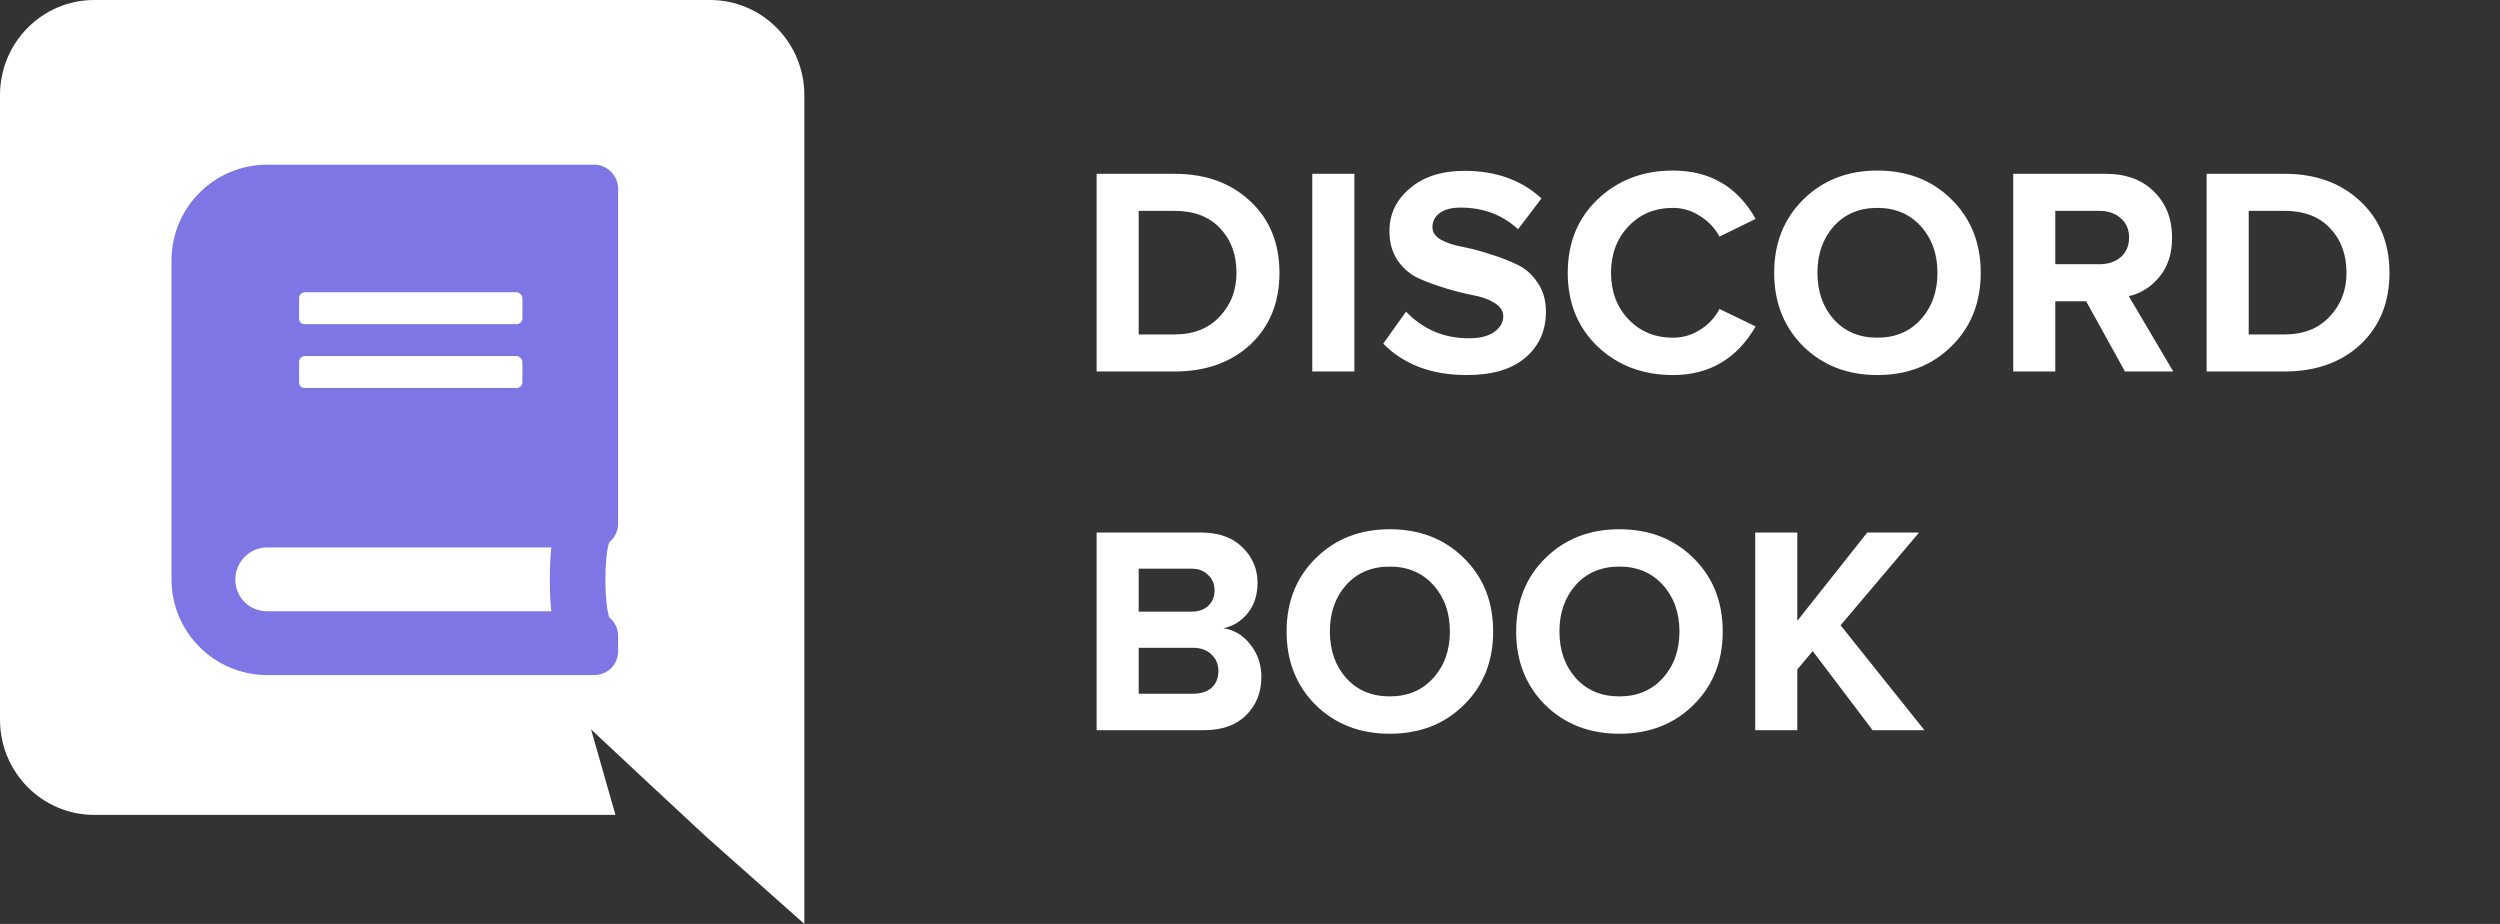 <svg width="230" height="85" viewBox="0 0 230 85" fill="none" xmlns="http://www.w3.org/2000/svg">
<rect x="0" y="0" width="230" height="85" fill="#333333" stroke="none"/>
<path d="M65.331 0H8.669C3.89 0 0 3.91 0 8.755V66.215C0 71.06 3.89 74.97 8.669 74.97H56.621L54.379 67.108L59.792 72.165L64.909 76.925L74 85V8.755C74 3.91 70.11 0 65.331 0Z" fill="white"/>
<path d="M56.866 48.165V17.35C56.866 16.158 55.857 15.149 54.665 15.149H24.584C19.723 15.149 15.779 19.093 15.779 23.953V53.3C15.779 58.161 19.723 62.105 24.584 62.105H54.665C55.857 62.105 56.866 61.188 56.866 59.904V58.436C56.866 57.794 56.499 57.152 56.04 56.786C55.582 55.318 55.582 51.283 56.04 49.907C56.499 49.54 56.866 48.898 56.866 48.165ZM27.518 27.438C27.518 27.163 27.702 26.888 28.069 26.888H47.511C47.786 26.888 48.062 27.163 48.062 27.438V29.272C48.062 29.639 47.786 29.823 47.511 29.823H28.069C27.702 29.823 27.518 29.639 27.518 29.272V27.438ZM27.518 33.308C27.518 33.032 27.702 32.757 28.069 32.757H47.511C47.786 32.757 48.062 33.032 48.062 33.308V35.142C48.062 35.509 47.786 35.692 47.511 35.692H28.069C27.702 35.692 27.518 35.509 27.518 35.142V33.308ZM50.721 56.235H24.584C22.933 56.235 21.649 54.951 21.649 53.3C21.649 51.742 22.933 50.366 24.584 50.366H50.721C50.538 52.017 50.538 54.676 50.721 56.235Z" fill="#7E76E4"/>
<path d="M108.058 34.176H100.888V15.991H108.058C110.912 15.991 113.23 16.827 115.011 18.499C116.81 20.172 117.71 22.371 117.71 25.097C117.71 27.824 116.82 30.023 115.038 31.695C113.257 33.349 110.93 34.176 108.058 34.176ZM108.058 30.768C109.803 30.768 111.185 30.223 112.203 29.133C113.239 28.042 113.757 26.697 113.757 25.097C113.757 23.425 113.257 22.062 112.257 21.008C111.258 19.935 109.858 19.399 108.058 19.399H104.759V30.768H108.058ZM124.602 34.176H120.73V15.991H124.602V34.176ZM134.947 34.504C131.711 34.504 129.148 33.54 127.258 31.614L129.357 28.669C130.92 30.305 132.847 31.123 135.137 31.123C136.137 31.123 136.91 30.932 137.455 30.55C138.018 30.15 138.3 29.669 138.3 29.105C138.3 28.614 138.037 28.206 137.509 27.878C137.001 27.551 136.355 27.315 135.574 27.169C134.81 27.024 133.974 26.815 133.065 26.542C132.156 26.27 131.311 25.961 130.53 25.615C129.766 25.27 129.121 24.725 128.594 23.98C128.085 23.234 127.83 22.325 127.83 21.253C127.83 19.69 128.458 18.381 129.712 17.327C130.966 16.255 132.638 15.718 134.728 15.718C137.619 15.718 139.981 16.564 141.817 18.254L139.663 21.089C138.227 19.762 136.464 19.099 134.374 19.099C133.556 19.099 132.92 19.263 132.465 19.59C132.011 19.917 131.784 20.362 131.784 20.926C131.784 21.362 132.038 21.735 132.547 22.044C133.074 22.334 133.72 22.553 134.483 22.698C135.265 22.843 136.101 23.062 136.991 23.352C137.9 23.625 138.736 23.943 139.5 24.307C140.281 24.652 140.927 25.206 141.436 25.97C141.963 26.715 142.226 27.615 142.226 28.669C142.226 30.414 141.599 31.823 140.345 32.895C139.109 33.967 137.31 34.504 134.947 34.504ZM153.912 34.504C151.149 34.504 148.841 33.631 146.987 31.886C145.151 30.123 144.233 27.86 144.233 25.097C144.233 22.334 145.151 20.081 146.987 18.336C148.841 16.573 151.149 15.691 153.912 15.691C157.311 15.691 159.847 17.172 161.519 20.135L158.193 21.771C157.793 21.008 157.202 20.381 156.421 19.89C155.657 19.381 154.821 19.126 153.912 19.126C152.258 19.126 150.895 19.69 149.822 20.817C148.75 21.944 148.214 23.371 148.214 25.097C148.214 26.824 148.75 28.251 149.822 29.378C150.895 30.505 152.258 31.068 153.912 31.068C154.821 31.068 155.657 30.823 156.421 30.332C157.202 29.841 157.793 29.205 158.193 28.424L161.519 30.032C159.792 33.013 157.257 34.504 153.912 34.504ZM172.712 34.504C169.967 34.504 167.695 33.622 165.896 31.859C164.114 30.078 163.224 27.824 163.224 25.097C163.224 22.371 164.114 20.126 165.896 18.363C167.695 16.582 169.967 15.691 172.712 15.691C175.475 15.691 177.747 16.573 179.528 18.336C181.327 20.099 182.227 22.353 182.227 25.097C182.227 27.842 181.327 30.096 179.528 31.859C177.747 33.622 175.475 34.504 172.712 34.504ZM168.704 29.378C169.722 30.505 171.058 31.068 172.712 31.068C174.366 31.068 175.702 30.505 176.72 29.378C177.738 28.251 178.247 26.824 178.247 25.097C178.247 23.371 177.738 21.944 176.72 20.817C175.702 19.69 174.366 19.126 172.712 19.126C171.058 19.126 169.722 19.69 168.704 20.817C167.704 21.944 167.204 23.371 167.204 25.097C167.204 26.824 167.704 28.251 168.704 29.378ZM199.94 34.176H195.496L191.924 27.715H189.088V34.176H185.217V15.991H193.723C195.595 15.991 197.077 16.536 198.167 17.627C199.276 18.717 199.831 20.126 199.831 21.853C199.831 23.343 199.44 24.552 198.658 25.479C197.895 26.406 196.959 26.997 195.85 27.251L199.94 34.176ZM193.151 24.307C193.951 24.307 194.605 24.088 195.114 23.652C195.623 23.198 195.877 22.598 195.877 21.853C195.877 21.108 195.623 20.517 195.114 20.081C194.605 19.626 193.951 19.399 193.151 19.399H189.088V24.307H193.151ZM210.18 34.176H203.009V15.991H210.18C213.033 15.991 215.351 16.827 217.132 18.499C218.932 20.172 219.831 22.371 219.831 25.097C219.831 27.824 218.941 30.023 217.159 31.695C215.378 33.349 213.052 34.176 210.18 34.176ZM210.18 30.768C211.925 30.768 213.306 30.223 214.324 29.133C215.36 28.042 215.878 26.697 215.878 25.097C215.878 23.425 215.378 22.062 214.378 21.008C213.379 19.935 211.979 19.399 210.18 19.399H206.881V30.768H210.18ZM110.758 67.177H100.888V48.991H110.458C112.112 48.991 113.393 49.445 114.302 50.354C115.229 51.245 115.693 52.335 115.693 53.626C115.693 54.735 115.393 55.662 114.793 56.407C114.193 57.152 113.448 57.616 112.557 57.797C113.539 57.943 114.366 58.443 115.038 59.297C115.711 60.151 116.047 61.142 116.047 62.269C116.047 63.687 115.584 64.859 114.657 65.786C113.73 66.713 112.43 67.177 110.758 67.177ZM109.613 56.271C110.267 56.271 110.785 56.089 111.167 55.725C111.548 55.362 111.739 54.889 111.739 54.307C111.739 53.726 111.539 53.253 111.139 52.89C110.758 52.508 110.249 52.317 109.613 52.317H104.759V56.271H109.613ZM109.749 63.823C110.476 63.823 111.048 63.641 111.467 63.278C111.885 62.896 112.094 62.378 112.094 61.724C112.094 61.124 111.885 60.624 111.467 60.224C111.048 59.806 110.476 59.597 109.749 59.597H104.759V63.823H109.749ZM127.855 67.504C125.11 67.504 122.838 66.622 121.039 64.859C119.258 63.078 118.367 60.824 118.367 58.097C118.367 55.371 119.258 53.126 121.039 51.363C122.838 49.582 125.11 48.691 127.855 48.691C130.618 48.691 132.89 49.573 134.671 51.336C136.471 53.099 137.37 55.353 137.37 58.097C137.37 60.842 136.471 63.096 134.671 64.859C132.89 66.622 130.618 67.504 127.855 67.504ZM123.847 62.378C124.865 63.505 126.201 64.068 127.855 64.068C129.509 64.068 130.845 63.505 131.863 62.378C132.881 61.251 133.39 59.824 133.39 58.097C133.39 56.371 132.881 54.944 131.863 53.817C130.845 52.69 129.509 52.126 127.855 52.126C126.201 52.126 124.865 52.69 123.847 53.817C122.847 54.944 122.348 56.371 122.348 58.097C122.348 59.824 122.847 61.251 123.847 62.378ZM148.976 67.504C146.231 67.504 143.959 66.622 142.159 64.859C140.378 63.078 139.487 60.824 139.487 58.097C139.487 55.371 140.378 53.126 142.159 51.363C143.959 49.582 146.231 48.691 148.976 48.691C151.738 48.691 154.01 49.573 155.792 51.336C157.591 53.099 158.491 55.353 158.491 58.097C158.491 60.842 157.591 63.096 155.792 64.859C154.01 66.622 151.738 67.504 148.976 67.504ZM144.968 62.378C145.986 63.505 147.321 64.068 148.976 64.068C150.63 64.068 151.966 63.505 152.983 62.378C154.001 61.251 154.51 59.824 154.51 58.097C154.51 56.371 154.001 54.944 152.983 53.817C151.966 52.69 150.63 52.126 148.976 52.126C147.321 52.126 145.986 52.69 144.968 53.817C143.968 54.944 143.468 56.371 143.468 58.097C143.468 59.824 143.968 61.251 144.968 62.378ZM177.049 67.177H172.277L166.77 59.897L165.352 61.587V67.177H161.48V48.991H165.352V57.116L171.787 48.991H176.558L169.333 57.525L177.049 67.177Z" fill="white"/>
</svg>
